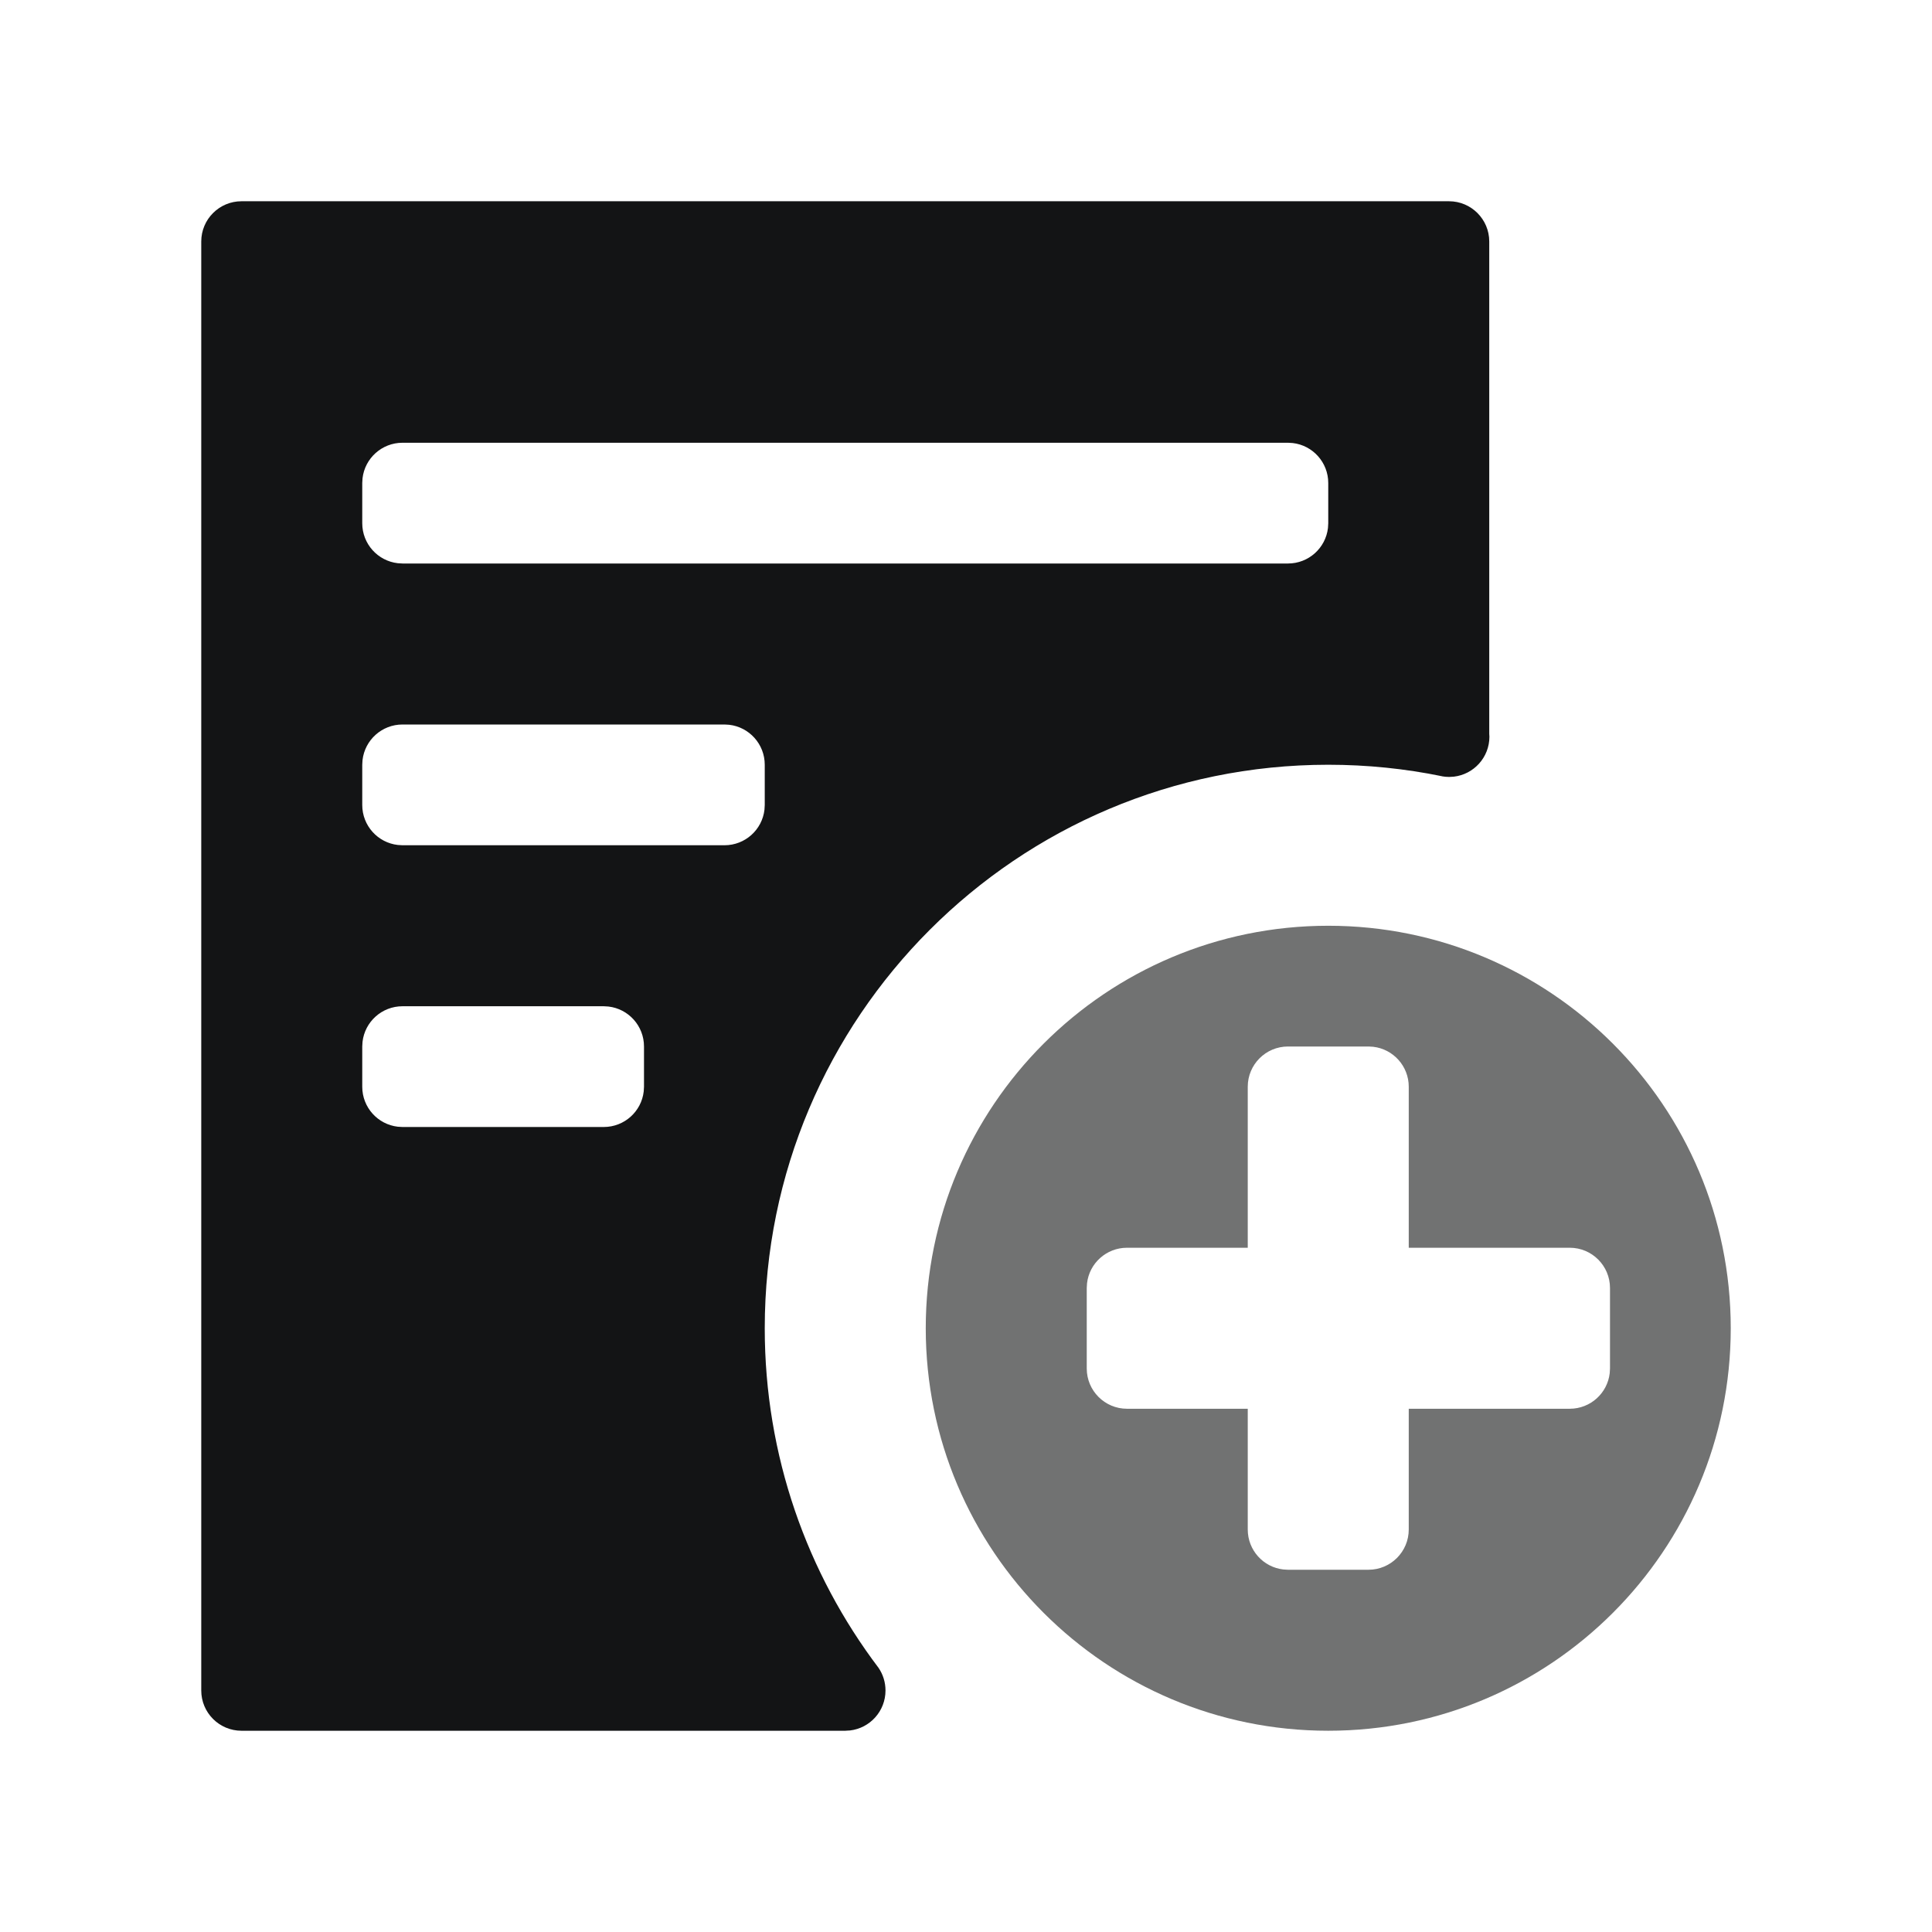 <?xml version="1.0" encoding="UTF-8"?>
<svg width="48px" height="48px" viewBox="0 0 48 48" version="1.1" xmlns="http://www.w3.org/2000/svg" xmlns:xlink="http://www.w3.org/1999/xlink">
    <title>推板放码</title>
    <g id="推板放码" stroke="none" stroke-width="1" fill="none" fill-rule="evenodd">
        <g id="编组" transform="translate(5, 5)" fill="#131415">
            <path d="M31,0 C31.552,0 32,0.448 32,1 L32,13.235 L32.004,13.303 C32.004,13.815 31.618,14.238 31.121,14.296 L31.004,14.303 C30.943,14.303 30.883,14.297 30.825,14.287 L30.825,14.285 L30.793,14.28 C30.786,14.279 30.779,14.277 30.772,14.275 L30.825,14.285 C29.912,14.098 28.968,14 28,14 C20.268,14 14,20.268 14,28 C14,31.169 15.053,34.092 16.828,36.438 C16.937,36.599 17,36.792 17,37 C17,37.513 16.614,37.936 16.117,37.993 L16.009,37.999 L16.009,38 L1,38 C0.448,38 0,37.552 0,37 L0,1 C0,0.448 0.448,0 1,0 L31,0 Z M10,20 L5,20 C4.487,20 4.064,20.386 4.007,20.883 L4,21 L4,22 C4,22.513 4.386,22.936 4.883,22.993 L5,23 L10,23 C10.513,23 10.936,22.614 10.993,22.117 L11,22 L11,21 C11,20.487 10.614,20.064 10.117,20.007 L10,20 Z M13,13 L5,13 C4.487,13 4.064,13.386 4.007,13.883 L4,14 L4,15 C4,15.513 4.386,15.936 4.883,15.993 L5,16 L13,16 C13.513,16 13.936,15.614 13.993,15.117 L14,15 L14,14 C14,13.487 13.614,13.064 13.117,13.007 L13,13 Z M27,6 L5,6 C4.487,6 4.064,6.386 4.007,6.883 L4,7 L4,8 C4,8.513 4.386,8.936 4.883,8.993 L5,9 L27,9 C27.513,9 27.936,8.614 27.993,8.117 L28,8 L28,7 C28,6.487 27.614,6.064 27.117,6.007 L27,6 Z" id="形状结合"></path>
            <path d="M28,18 C33.523,18 38,22.477 38,28 C38,33.523 33.523,38 28,38 C22.477,38 18,33.523 18,28 C18,22.477 22.477,18 28,18 Z M29,21 L27,21 C26.448,21 26,21.448 26,22 L26,22 L26,26 L23,26 C22.487,26 22.064,26.386 22.007,26.883 L22,27 L22,29 C22,29.552 22.448,30 23,30 L23,30 L26,30 L26,33 C26,33.513 26.386,33.936 26.883,33.993 L27,34 L29,34 C29.552,34 30,33.552 30,33 L30,33 L30,30 L34,30 C34.513,30 34.936,29.614 34.993,29.117 L35,29 L35,27 C35,26.448 34.552,26 34,26 L34,26 L30,26 L30,22 C30,21.487 29.614,21.064 29.117,21.007 L29,21 Z" id="形状结合" opacity="0.6"></path>
        </g>
    </g>
</svg>
